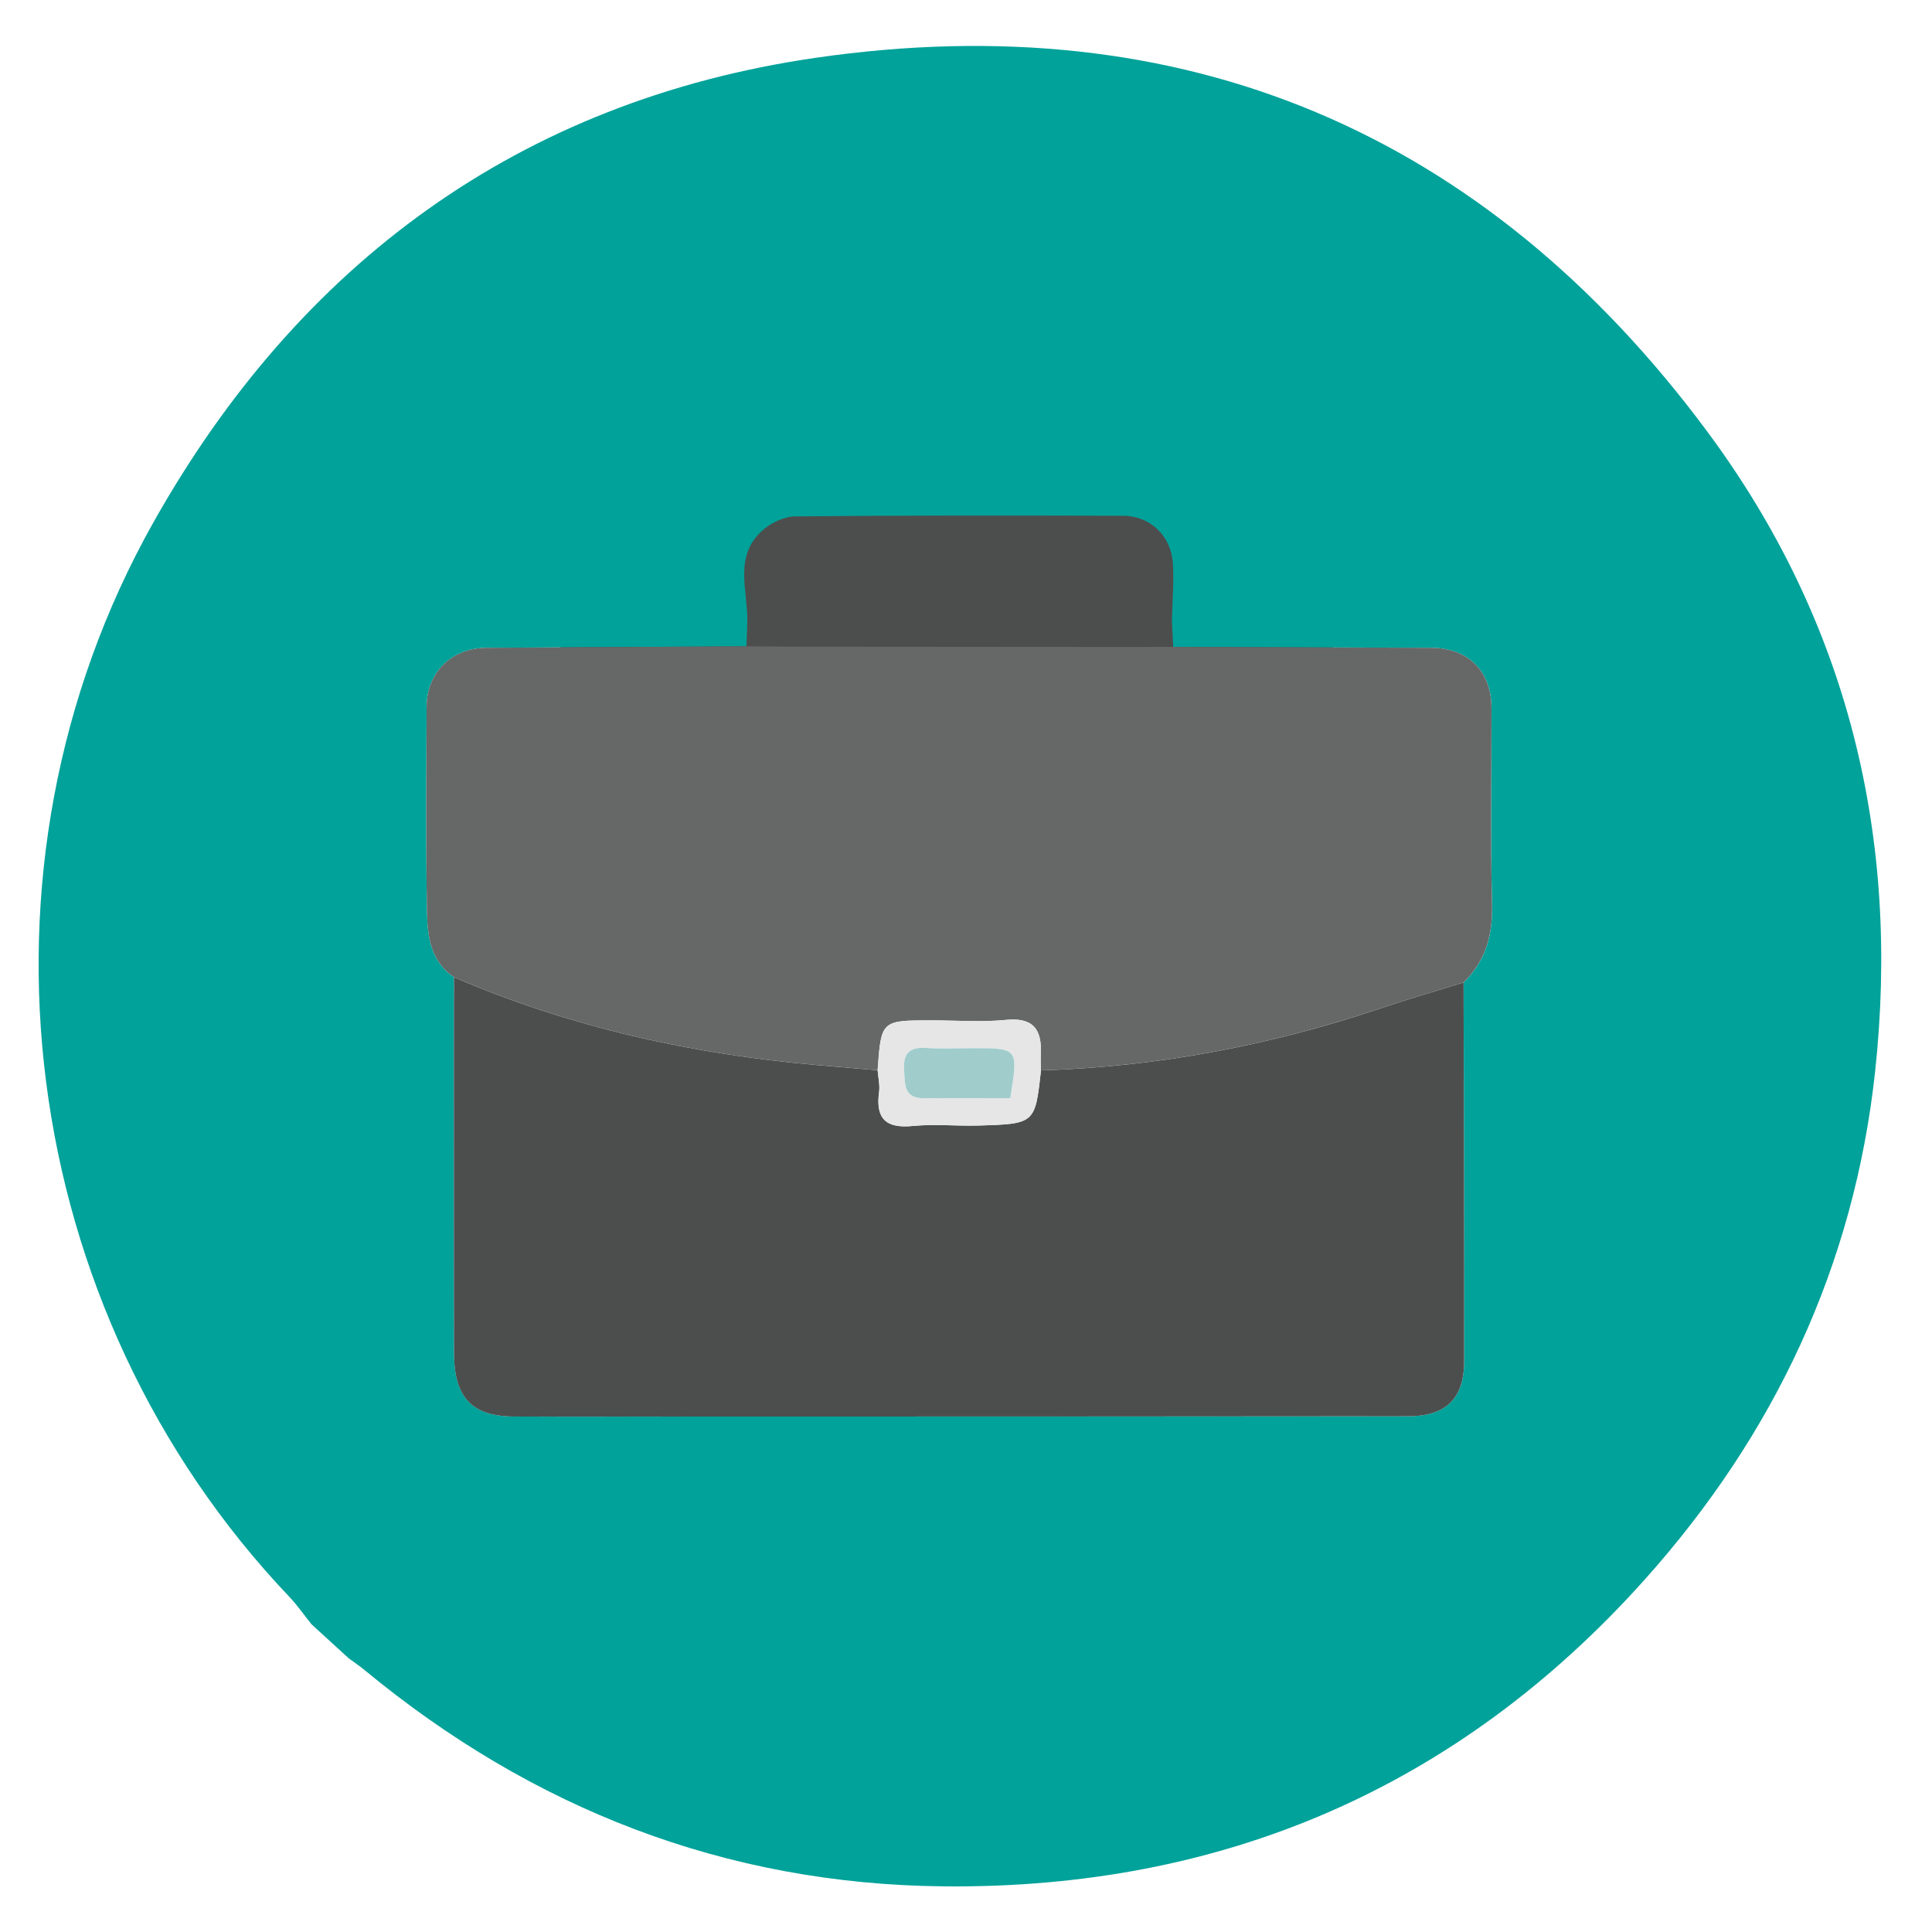 <?xml version="1.0" encoding="utf-8"?>
<!-- Generator: Adobe Illustrator 16.0.0, SVG Export Plug-In . SVG Version: 6.00 Build 0)  -->
<!DOCTYPE svg PUBLIC "-//W3C//DTD SVG 1.1//EN" "http://www.w3.org/Graphics/SVG/1.1/DTD/svg11.dtd">
<svg version="1.1" id="Capa_1" xmlns="http://www.w3.org/2000/svg" xmlns:xlink="http://www.w3.org/1999/xlink" x="0px" y="0px"
	 width="100px" height="100px" viewBox="0 0 100 100" enable-background="new 0 0 100 100" xml:space="preserve">
<rect x="29" y="19" fill-rule="evenodd" clip-rule="evenodd" fill="#4C4E4E" width="40" height="22"/>
<g>
	<path fill-rule="evenodd" clip-rule="evenodd" fill="#01A29A" d="M16.124,84.073c-0.382-0.475-0.731-0.982-1.15-1.424
		C0.848,67.794-2.113,44.957,7.914,27.085c7.557-13.47,19.021-21.868,34.277-24.089c19.05-2.773,34.654,3.812,46.181,19.347
		c7.287,9.822,9.991,21.011,8.684,33.117c-1.086,10.051-5.221,18.818-11.946,26.322c-9.666,10.783-21.881,16-36.284,15.855
		c-11.284-0.111-21.279-4.02-29.981-11.215c-0.253-0.207-0.527-0.389-0.791-0.584C17.409,85.251,16.767,84.663,16.124,84.073z
		 M38.681,32.142c-0.015,0.438-0.029,0.875-0.044,1.312c-4.482,0.025-8.965,0.049-13.446,0.076c-1.814,0.011-3.104,1.266-3.109,3.07
		c-0.014,3.54-0.046,7.08,0.021,10.618c0.022,1.254,0.193,2.552,1.398,3.364c-0.001,0.568-0.003,1.137-0.003,1.706
		c0,5.92-0.008,11.84,0.005,17.76c0.005,2.287,0.932,3.26,3.091,3.27c3.03,0.014,6.061,0.002,9.091,0.002
		c12.408-0.004,24.816,0,37.225-0.016c1.935-0.004,2.874-0.92,2.877-2.846c0.011-6.535-0.019-13.07-0.031-19.606
		c1.163-1.131,1.52-2.494,1.474-4.113c-0.095-3.355-0.027-6.715-0.029-10.073c-0.001-1.931-1.2-3.129-3.141-3.136
		c-4.445-0.017-8.891-0.031-13.336-0.046c-0.022-0.456-0.044-0.911-0.065-1.366c0.021-0.989,0.113-1.982,0.049-2.965
		c-0.094-1.43-1.183-2.454-2.581-2.458c-5.662-0.015-11.323-0.024-16.983,0.033c-0.578,0.006-1.264,0.348-1.704,0.748
		C37.98,28.797,38.698,30.543,38.681,32.142z"/>
	<path fill-rule="evenodd" clip-rule="evenodd" fill="#666767" d="M60.722,33.483c4.445,0.015,8.891,0.029,13.336,0.046
		c1.94,0.007,3.14,1.205,3.141,3.136c0.002,3.358-0.065,6.718,0.029,10.073c0.046,1.619-0.311,2.982-1.474,4.113
		c-1.433,0.445-2.875,0.864-4.297,1.34c-5.705,1.918-11.556,3.027-17.577,3.211c-0.003-0.281-0.021-0.562-0.007-0.842
		c0.06-1.264-0.379-1.912-1.801-1.771c-1.266,0.125-2.552,0.025-3.829,0.025c-2.634-0.002-2.634-0.004-2.817,2.58
		c-1.03-0.088-2.061-0.174-3.092-0.264c-6.508-0.564-12.815-1.959-18.834-4.549c-1.205-0.812-1.376-2.11-1.398-3.364
		c-0.066-3.538-0.034-7.078-0.021-10.618c0.006-1.804,1.295-3.059,3.109-3.07c4.481-0.027,8.964-0.051,13.446-0.076
		c0.927,0.007,1.854,0.014,2.779,0.021c5.49,0.004,10.981,0.008,16.472,0.012C58.833,33.486,59.777,33.485,60.722,33.483z"/>
	<path fill-rule="evenodd" clip-rule="evenodd" fill="#4C4E4E" d="M23.5,50.583c6.019,2.59,12.326,3.985,18.834,4.549
		c1.031,0.09,2.062,0.176,3.092,0.264c0.029,0.377,0.125,0.762,0.075,1.129c-0.187,1.367,0.342,1.893,1.739,1.756
		c1.119-0.111,2.259,0.008,3.389-0.023c2.948-0.084,2.948-0.096,3.251-2.854c6.021-0.184,11.872-1.293,17.577-3.211
		c1.422-0.477,2.864-0.896,4.297-1.34c0.013,6.536,0.042,13.071,0.031,19.606c-0.003,1.926-0.942,2.842-2.877,2.846
		c-12.408,0.016-24.816,0.012-37.225,0.016c-3.03,0-6.061,0.012-9.091-0.002c-2.159-0.01-3.086-0.982-3.091-3.27
		c-0.013-5.92-0.005-11.84-0.005-17.76C23.497,51.72,23.499,51.15,23.5,50.583z"/>
	<path fill-rule="evenodd" clip-rule="evenodd" fill="#E6E6E6" d="M53.88,55.403c-0.303,2.758-0.303,2.77-3.251,2.854
		c-1.13,0.031-2.27-0.088-3.389,0.023c-1.397,0.137-1.926-0.389-1.739-1.756c0.05-0.367-0.046-0.752-0.075-1.129
		c0.184-2.584,0.184-2.582,2.817-2.58c1.277,0,2.563,0.1,3.829-0.025c1.422-0.141,1.86,0.508,1.801,1.771
		C53.859,54.841,53.877,55.122,53.88,55.403z M52.289,56.841c0.421-2.586,0.421-2.586-1.93-2.586c-0.805,0-1.611,0.043-2.412-0.012
		c-0.861-0.059-1.206,0.264-1.148,1.137c0.049,0.732-0.036,1.475,1.04,1.465C49.3,56.831,50.762,56.841,52.289,56.841z"/>
	<path fill-rule="evenodd" clip-rule="evenodd" fill="#A0CCCC" d="M52.289,56.841c-1.527,0-2.989-0.01-4.45,0.004
		c-1.076,0.01-0.991-0.732-1.04-1.465c-0.058-0.873,0.287-1.195,1.148-1.137c0.801,0.055,1.607,0.012,2.412,0.012
		C52.71,54.255,52.71,54.255,52.289,56.841z"/>
</g>
</svg>
